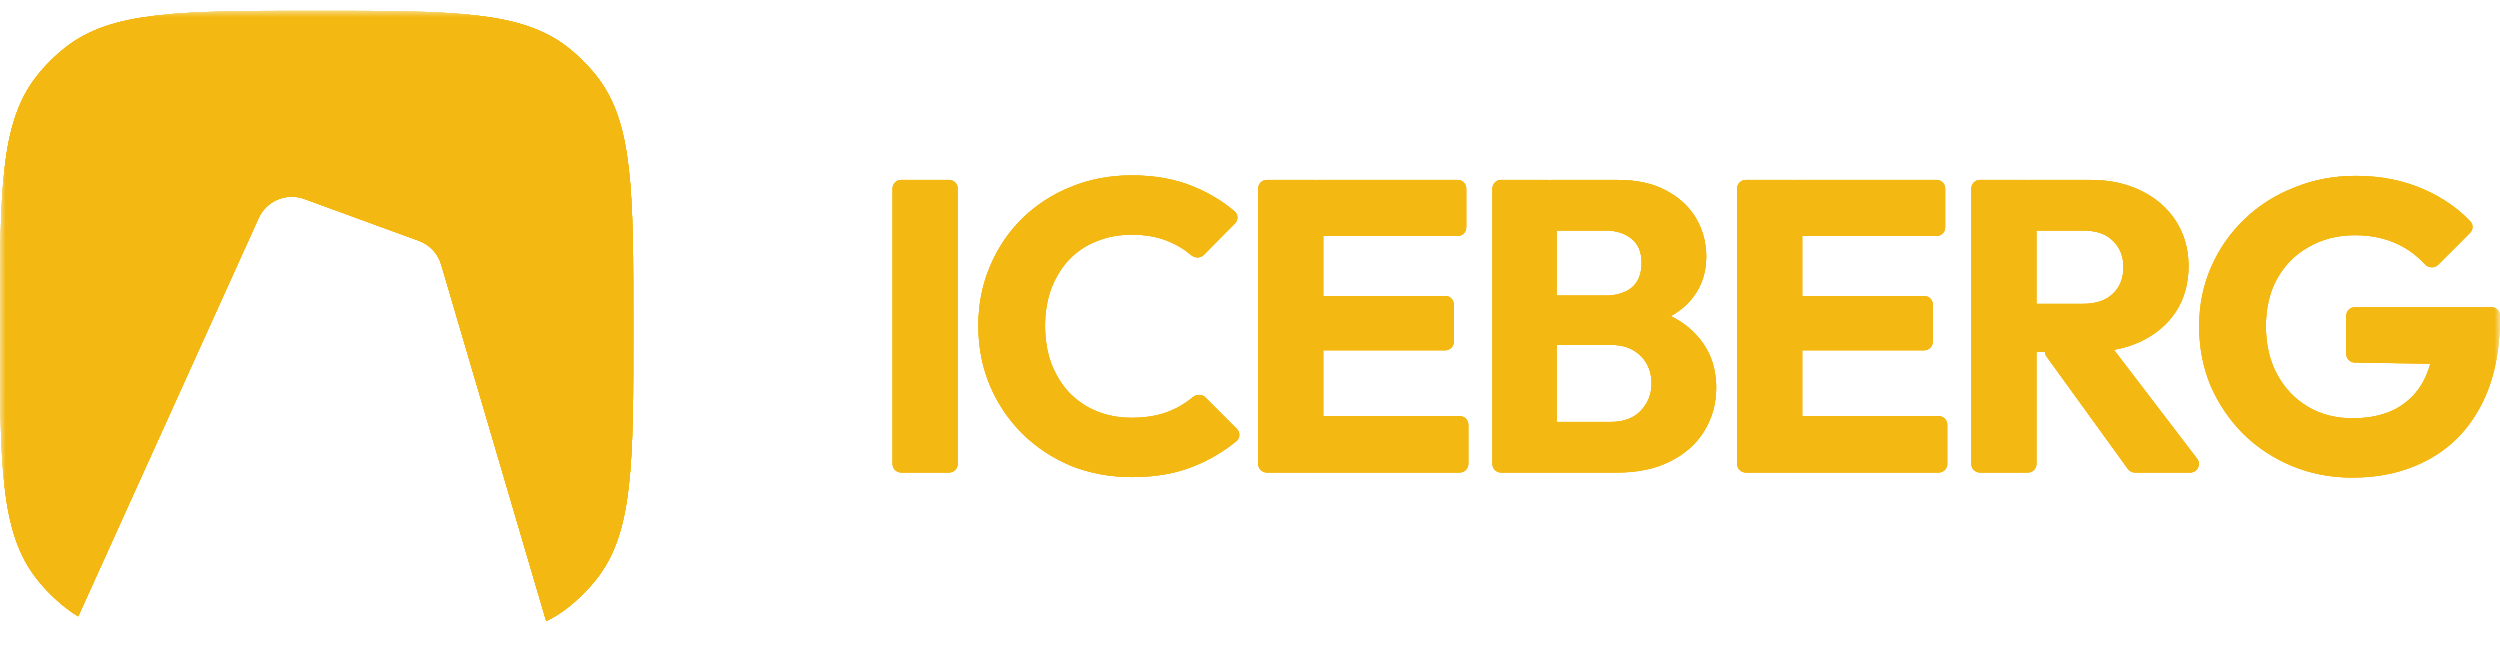 <svg width="220" height="57" viewBox="0 0 220 57" fill="none" xmlns="http://www.w3.org/2000/svg">
<mask id="mask0_1_20009" style="mask-type:luminance" maskUnits="userSpaceOnUse" x="0" y="0" width="220" height="56">
<path d="M220 0.786H0V55.786H220V0.786Z" fill="white"/>
</mask>
<g mask="url(#mask0_1_20009)">
<path d="M99.622 41.981C97.701 41.981 95.915 41.653 94.262 40.996C92.659 40.333 91.198 39.367 89.959 38.152C88.746 36.94 87.78 35.504 87.115 33.923C86.434 32.294 86.094 30.544 86.094 28.671C86.094 26.799 86.434 25.061 87.115 23.457C87.795 21.828 88.744 20.419 89.959 19.227C91.175 18.036 92.597 17.112 94.225 16.456C95.878 15.775 97.665 15.435 99.585 15.435C101.627 15.435 103.439 15.763 105.019 16.42C106.375 16.974 107.583 17.703 108.644 18.605C108.965 18.878 108.97 19.363 108.674 19.662L105.934 22.427C105.633 22.731 105.143 22.72 104.818 22.442C104.243 21.956 103.598 21.56 102.904 21.269C101.956 20.856 100.85 20.649 99.585 20.649C98.467 20.649 97.434 20.844 96.486 21.233C95.562 21.598 94.76 22.133 94.079 22.838C93.423 23.542 92.9 24.393 92.511 25.39C92.147 26.387 91.964 27.48 91.964 28.671C91.964 29.887 92.147 30.993 92.511 31.99C92.9 32.986 93.423 33.837 94.079 34.542C94.761 35.248 95.58 35.807 96.486 36.183C97.434 36.572 98.467 36.766 99.585 36.766C100.898 36.766 102.041 36.56 103.013 36.147C103.721 35.849 104.38 35.448 104.97 34.955C105.292 34.684 105.773 34.677 106.07 34.975L108.84 37.743C109.142 38.046 109.133 38.541 108.803 38.813C107.695 39.722 106.456 40.458 105.128 40.996C103.548 41.653 101.712 41.981 99.622 41.981ZM79.3 41.58C79.1 41.58 78.909 41.5 78.768 41.359C78.626 41.218 78.547 41.026 78.547 40.827V16.589C78.547 16.389 78.627 16.198 78.768 16.057C78.909 15.916 79.1 15.836 79.3 15.836H83.518C83.718 15.836 83.91 15.916 84.051 16.057C84.192 16.198 84.271 16.39 84.272 16.59V40.827C84.271 41.026 84.192 41.218 84.051 41.359C83.91 41.5 83.718 41.58 83.518 41.58H79.3ZM110.724 40.827C110.724 41.026 110.803 41.218 110.944 41.359C111.086 41.5 111.277 41.58 111.477 41.58H115.695C115.722 41.58 115.748 41.579 115.774 41.576C115.8 41.579 115.826 41.58 115.853 41.58H128.458C128.658 41.58 128.849 41.5 128.99 41.359C129.131 41.218 129.211 41.026 129.211 40.827V37.374C129.211 37.174 129.131 36.983 128.99 36.841C128.849 36.7 128.658 36.621 128.458 36.621H116.448V30.823H127.182C127.598 30.823 127.934 30.486 127.934 30.07V26.799C127.934 26.383 127.598 26.046 127.182 26.046H116.448V20.759H128.275C128.475 20.758 128.667 20.679 128.808 20.538C128.949 20.397 129.029 20.205 129.029 20.005V16.59C129.028 16.39 128.949 16.198 128.808 16.058C128.666 15.916 128.475 15.837 128.275 15.837H115.853C115.826 15.837 115.8 15.838 115.774 15.841C115.748 15.838 115.722 15.837 115.695 15.837H111.477C111.277 15.837 111.086 15.916 110.944 16.058C110.803 16.199 110.724 16.39 110.724 16.59V40.827Z" fill="#f3b811"/>
<path d="M99.622 41.981C97.701 41.981 95.915 41.653 94.262 40.996C92.659 40.333 91.198 39.367 89.959 38.152C88.746 36.94 87.78 35.504 87.115 33.923C86.434 32.294 86.094 30.544 86.094 28.671C86.094 26.799 86.434 25.061 87.115 23.457C87.795 21.828 88.744 20.419 89.959 19.227C91.175 18.036 92.597 17.112 94.225 16.456C95.878 15.775 97.665 15.435 99.585 15.435C101.627 15.435 103.439 15.763 105.019 16.42C106.375 16.974 107.583 17.703 108.644 18.605C108.965 18.878 108.97 19.363 108.674 19.662L105.934 22.427C105.633 22.731 105.143 22.72 104.818 22.442C104.243 21.956 103.598 21.56 102.904 21.269C101.956 20.856 100.85 20.649 99.585 20.649C98.467 20.649 97.434 20.844 96.486 21.233C95.562 21.598 94.76 22.133 94.079 22.838C93.423 23.542 92.9 24.393 92.511 25.39C92.147 26.387 91.964 27.48 91.964 28.671C91.964 29.887 92.147 30.993 92.511 31.99C92.9 32.986 93.423 33.837 94.079 34.542C94.761 35.248 95.58 35.807 96.486 36.183C97.434 36.572 98.467 36.766 99.585 36.766C100.898 36.766 102.041 36.56 103.013 36.147C103.721 35.849 104.38 35.448 104.97 34.955C105.292 34.684 105.773 34.677 106.07 34.975L108.84 37.743C109.142 38.046 109.133 38.541 108.803 38.813C107.695 39.722 106.456 40.458 105.128 40.996C103.548 41.653 101.712 41.981 99.622 41.981ZM79.3 41.58C79.1 41.58 78.909 41.5 78.768 41.359C78.626 41.218 78.547 41.026 78.547 40.827V16.589C78.547 16.389 78.627 16.198 78.768 16.057C78.909 15.916 79.1 15.836 79.3 15.836H83.518C83.718 15.836 83.91 15.916 84.051 16.057C84.192 16.198 84.271 16.39 84.272 16.59V40.827C84.271 41.026 84.192 41.218 84.051 41.359C83.91 41.5 83.718 41.58 83.518 41.58H79.3ZM110.724 40.827C110.724 41.026 110.803 41.218 110.944 41.359C111.086 41.5 111.277 41.58 111.477 41.58H115.695C115.722 41.58 115.748 41.579 115.774 41.576C115.8 41.579 115.826 41.58 115.853 41.58H128.458C128.658 41.58 128.849 41.5 128.99 41.359C129.131 41.218 129.211 41.026 129.211 40.827V37.374C129.211 37.174 129.131 36.983 128.99 36.841C128.849 36.7 128.658 36.621 128.458 36.621H116.448V30.823H127.182C127.598 30.823 127.934 30.486 127.934 30.07V26.799C127.934 26.383 127.598 26.046 127.182 26.046H116.448V20.759H128.275C128.475 20.758 128.667 20.679 128.808 20.538C128.949 20.397 129.029 20.205 129.029 20.005V16.59C129.028 16.39 128.949 16.198 128.808 16.058C128.666 15.916 128.475 15.837 128.275 15.837H115.853C115.826 15.837 115.8 15.838 115.774 15.841C115.748 15.838 115.722 15.837 115.695 15.837H111.477C111.277 15.837 111.086 15.916 110.944 16.058C110.803 16.199 110.724 16.39 110.724 16.59V40.827Z" fill="#f3b811" fill-opacity="0.6"/>
<path d="M99.622 41.981C97.701 41.981 95.915 41.653 94.262 40.996C92.659 40.333 91.198 39.367 89.959 38.152C88.746 36.94 87.78 35.504 87.115 33.923C86.434 32.294 86.094 30.544 86.094 28.671C86.094 26.799 86.434 25.061 87.115 23.457C87.795 21.828 88.744 20.419 89.959 19.227C91.175 18.036 92.597 17.112 94.225 16.456C95.878 15.775 97.665 15.435 99.585 15.435C101.627 15.435 103.439 15.763 105.019 16.42C106.375 16.974 107.583 17.703 108.644 18.605C108.965 18.878 108.97 19.363 108.674 19.662L105.934 22.427C105.633 22.731 105.143 22.72 104.818 22.442C104.243 21.956 103.598 21.56 102.904 21.269C101.956 20.856 100.85 20.649 99.585 20.649C98.467 20.649 97.434 20.844 96.486 21.233C95.562 21.598 94.76 22.133 94.079 22.838C93.423 23.542 92.9 24.393 92.511 25.39C92.147 26.387 91.964 27.48 91.964 28.671C91.964 29.887 92.147 30.993 92.511 31.99C92.9 32.986 93.423 33.837 94.079 34.542C94.761 35.248 95.58 35.807 96.486 36.183C97.434 36.572 98.467 36.766 99.585 36.766C100.898 36.766 102.041 36.56 103.013 36.147C103.721 35.849 104.38 35.448 104.97 34.955C105.292 34.684 105.773 34.677 106.07 34.975L108.84 37.743C109.142 38.046 109.133 38.541 108.803 38.813C107.695 39.722 106.456 40.458 105.128 40.996C103.548 41.653 101.712 41.981 99.622 41.981ZM79.3 41.58C79.1 41.58 78.909 41.5 78.768 41.359C78.626 41.218 78.547 41.026 78.547 40.827V16.589C78.547 16.389 78.627 16.198 78.768 16.057C78.909 15.916 79.1 15.836 79.3 15.836H83.518C83.718 15.836 83.91 15.916 84.051 16.057C84.192 16.198 84.271 16.39 84.272 16.59V40.827C84.271 41.026 84.192 41.218 84.051 41.359C83.91 41.5 83.718 41.58 83.518 41.58H79.3ZM110.724 40.827C110.724 41.026 110.803 41.218 110.944 41.359C111.086 41.5 111.277 41.58 111.477 41.58H115.695C115.722 41.58 115.748 41.579 115.774 41.576C115.8 41.579 115.826 41.58 115.853 41.58H128.458C128.658 41.58 128.849 41.5 128.99 41.359C129.131 41.218 129.211 41.026 129.211 40.827V37.374C129.211 37.174 129.131 36.983 128.99 36.841C128.849 36.7 128.658 36.621 128.458 36.621H116.448V30.823H127.182C127.598 30.823 127.934 30.486 127.934 30.07V26.799C127.934 26.383 127.598 26.046 127.182 26.046H116.448V20.759H128.275C128.475 20.758 128.667 20.679 128.808 20.538C128.949 20.397 129.029 20.205 129.029 20.005V16.59C129.028 16.39 128.949 16.198 128.808 16.058C128.666 15.916 128.475 15.837 128.275 15.837H115.853C115.826 15.837 115.8 15.838 115.774 15.841C115.748 15.838 115.722 15.837 115.695 15.837H111.477C111.277 15.837 111.086 15.916 110.944 16.058C110.803 16.199 110.724 16.39 110.724 16.59V40.827Z" fill="#f3b811"/>
<path d="M99.622 41.981C97.701 41.981 95.915 41.653 94.262 40.996C92.659 40.333 91.198 39.367 89.959 38.152C88.746 36.94 87.78 35.504 87.115 33.923C86.434 32.294 86.094 30.544 86.094 28.671C86.094 26.799 86.434 25.061 87.115 23.457C87.795 21.828 88.744 20.419 89.959 19.227C91.175 18.036 92.597 17.112 94.225 16.456C95.878 15.775 97.665 15.435 99.585 15.435C101.627 15.435 103.439 15.763 105.019 16.42C106.375 16.974 107.583 17.703 108.644 18.605C108.965 18.878 108.97 19.363 108.674 19.662L105.934 22.427C105.633 22.731 105.143 22.72 104.818 22.442C104.243 21.956 103.598 21.56 102.904 21.269C101.956 20.856 100.85 20.649 99.585 20.649C98.467 20.649 97.434 20.844 96.486 21.233C95.562 21.598 94.76 22.133 94.079 22.838C93.423 23.542 92.9 24.393 92.511 25.39C92.147 26.387 91.964 27.48 91.964 28.671C91.964 29.887 92.147 30.993 92.511 31.99C92.9 32.986 93.423 33.837 94.079 34.542C94.761 35.248 95.58 35.807 96.486 36.183C97.434 36.572 98.467 36.766 99.585 36.766C100.898 36.766 102.041 36.56 103.013 36.147C103.721 35.849 104.38 35.448 104.97 34.955C105.292 34.684 105.773 34.677 106.07 34.975L108.84 37.743C109.142 38.046 109.133 38.541 108.803 38.813C107.695 39.722 106.456 40.458 105.128 40.996C103.548 41.653 101.712 41.981 99.622 41.981ZM79.3 41.58C79.1 41.58 78.909 41.5 78.768 41.359C78.626 41.218 78.547 41.026 78.547 40.827V16.589C78.547 16.389 78.627 16.198 78.768 16.057C78.909 15.916 79.1 15.836 79.3 15.836H83.518C83.718 15.836 83.91 15.916 84.051 16.057C84.192 16.198 84.271 16.39 84.272 16.59V40.827C84.271 41.026 84.192 41.218 84.051 41.359C83.91 41.5 83.718 41.58 83.518 41.58H79.3ZM110.724 40.827C110.724 41.026 110.803 41.218 110.944 41.359C111.086 41.5 111.277 41.58 111.477 41.58H115.695C115.722 41.58 115.748 41.579 115.774 41.576C115.8 41.579 115.826 41.58 115.853 41.58H128.458C128.658 41.58 128.849 41.5 128.99 41.359C129.131 41.218 129.211 41.026 129.211 40.827V37.374C129.211 37.174 129.131 36.983 128.99 36.841C128.849 36.7 128.658 36.621 128.458 36.621H116.448V30.823H127.182C127.598 30.823 127.934 30.486 127.934 30.07V26.799C127.934 26.383 127.598 26.046 127.182 26.046H116.448V20.759H128.275C128.475 20.758 128.667 20.679 128.808 20.538C128.949 20.397 129.029 20.205 129.029 20.005V16.59C129.028 16.39 128.949 16.198 128.808 16.058C128.666 15.916 128.475 15.837 128.275 15.837H115.853C115.826 15.837 115.8 15.838 115.774 15.841C115.748 15.838 115.722 15.837 115.695 15.837H111.477C111.277 15.837 111.086 15.916 110.944 16.058C110.803 16.199 110.724 16.39 110.724 16.59V40.827Z" fill="#f3b811" fill-opacity="0.6"/>
<path fill-rule="evenodd" clip-rule="evenodd" d="M136.462 41.58C136.424 41.58 136.385 41.577 136.347 41.572C136.309 41.577 136.271 41.58 136.233 41.58H132.087C131.887 41.58 131.696 41.501 131.555 41.359C131.413 41.218 131.334 41.027 131.334 40.827V16.589C131.334 16.174 131.671 15.836 132.087 15.836H136.233C136.271 15.836 136.31 15.839 136.347 15.845C136.385 15.839 136.424 15.836 136.462 15.836H142.382C144.035 15.836 145.433 16.14 146.576 16.748C147.743 17.356 148.63 18.17 149.238 19.191C149.845 20.212 150.149 21.343 150.149 22.582C150.149 24.163 149.639 25.499 148.618 26.593C148.178 27.065 147.648 27.473 147.027 27.817C147.897 28.244 148.634 28.784 149.238 29.438C150.429 30.702 151.024 32.258 151.024 34.105C151.024 35.515 150.672 36.791 149.967 37.934C149.286 39.052 148.289 39.939 146.977 40.595C145.689 41.252 144.132 41.58 142.309 41.58H136.462ZM136.986 37.131H141.763C142.881 37.131 143.756 36.803 144.388 36.147C145.02 35.49 145.336 34.688 145.336 33.74C145.336 33.084 145.19 32.501 144.899 31.99C144.607 31.479 144.193 31.078 143.659 30.786C143.148 30.495 142.516 30.349 141.763 30.349H136.986V37.131ZM141.289 26.01H136.986V20.285H141.289C142.236 20.285 143.002 20.528 143.586 21.015C144.169 21.476 144.461 22.181 144.461 23.129C144.461 24.102 144.169 24.831 143.586 25.317C143.002 25.779 142.236 26.01 141.289 26.01Z" fill="#f3b811"/>
<path fill-rule="evenodd" clip-rule="evenodd" d="M136.462 41.58C136.424 41.58 136.385 41.577 136.347 41.572C136.309 41.577 136.271 41.58 136.233 41.58H132.087C131.887 41.58 131.696 41.501 131.555 41.359C131.413 41.218 131.334 41.027 131.334 40.827V16.589C131.334 16.174 131.671 15.836 132.087 15.836H136.233C136.271 15.836 136.31 15.839 136.347 15.845C136.385 15.839 136.424 15.836 136.462 15.836H142.382C144.035 15.836 145.433 16.14 146.576 16.748C147.743 17.356 148.63 18.17 149.238 19.191C149.845 20.212 150.149 21.343 150.149 22.582C150.149 24.163 149.639 25.499 148.618 26.593C148.178 27.065 147.648 27.473 147.027 27.817C147.897 28.244 148.634 28.784 149.238 29.438C150.429 30.702 151.024 32.258 151.024 34.105C151.024 35.515 150.672 36.791 149.967 37.934C149.286 39.052 148.289 39.939 146.977 40.595C145.689 41.252 144.132 41.58 142.309 41.58H136.462ZM136.986 37.131H141.763C142.881 37.131 143.756 36.803 144.388 36.147C145.02 35.49 145.336 34.688 145.336 33.74C145.336 33.084 145.19 32.501 144.899 31.99C144.607 31.479 144.193 31.078 143.659 30.786C143.148 30.495 142.516 30.349 141.763 30.349H136.986V37.131ZM141.289 26.01H136.986V20.285H141.289C142.236 20.285 143.002 20.528 143.586 21.015C144.169 21.476 144.461 22.181 144.461 23.129C144.461 24.102 144.169 24.831 143.586 25.317C143.002 25.779 142.236 26.01 141.289 26.01Z" fill="#f3b811" fill-opacity="0.6"/>
<path fill-rule="evenodd" clip-rule="evenodd" d="M136.462 41.58C136.424 41.58 136.385 41.577 136.347 41.572C136.309 41.577 136.271 41.58 136.233 41.58H132.087C131.887 41.58 131.696 41.501 131.555 41.359C131.413 41.218 131.334 41.027 131.334 40.827V16.589C131.334 16.174 131.671 15.836 132.087 15.836H136.233C136.271 15.836 136.31 15.839 136.347 15.845C136.385 15.839 136.424 15.836 136.462 15.836H142.382C144.035 15.836 145.433 16.14 146.576 16.748C147.743 17.356 148.63 18.17 149.238 19.191C149.845 20.212 150.149 21.343 150.149 22.582C150.149 24.163 149.639 25.499 148.618 26.593C148.178 27.065 147.648 27.473 147.027 27.817C147.897 28.244 148.634 28.784 149.238 29.438C150.429 30.702 151.024 32.258 151.024 34.105C151.024 35.515 150.672 36.791 149.967 37.934C149.286 39.052 148.289 39.939 146.977 40.595C145.689 41.252 144.132 41.58 142.309 41.58H136.462ZM136.986 37.131H141.763C142.881 37.131 143.756 36.803 144.388 36.147C145.02 35.49 145.336 34.688 145.336 33.74C145.336 33.084 145.19 32.501 144.899 31.99C144.607 31.479 144.193 31.078 143.659 30.786C143.148 30.495 142.516 30.349 141.763 30.349H136.986V37.131ZM141.289 26.01H136.986V20.285H141.289C142.236 20.285 143.002 20.528 143.586 21.015C144.169 21.476 144.461 22.181 144.461 23.129C144.461 24.102 144.169 24.831 143.586 25.317C143.002 25.779 142.236 26.01 141.289 26.01Z" fill="#f3b811"/>
<path fill-rule="evenodd" clip-rule="evenodd" d="M136.462 41.58C136.424 41.58 136.385 41.577 136.347 41.572C136.309 41.577 136.271 41.58 136.233 41.58H132.087C131.887 41.58 131.696 41.501 131.555 41.359C131.413 41.218 131.334 41.027 131.334 40.827V16.589C131.334 16.174 131.671 15.836 132.087 15.836H136.233C136.271 15.836 136.31 15.839 136.347 15.845C136.385 15.839 136.424 15.836 136.462 15.836H142.382C144.035 15.836 145.433 16.14 146.576 16.748C147.743 17.356 148.63 18.17 149.238 19.191C149.845 20.212 150.149 21.343 150.149 22.582C150.149 24.163 149.639 25.499 148.618 26.593C148.178 27.065 147.648 27.473 147.027 27.817C147.897 28.244 148.634 28.784 149.238 29.438C150.429 30.702 151.024 32.258 151.024 34.105C151.024 35.515 150.672 36.791 149.967 37.934C149.286 39.052 148.289 39.939 146.977 40.595C145.689 41.252 144.132 41.58 142.309 41.58H136.462ZM136.986 37.131H141.763C142.881 37.131 143.756 36.803 144.388 36.147C145.02 35.49 145.336 34.688 145.336 33.74C145.336 33.084 145.19 32.501 144.899 31.99C144.607 31.479 144.193 31.078 143.659 30.786C143.148 30.495 142.516 30.349 141.763 30.349H136.986V37.131ZM141.289 26.01H136.986V20.285H141.289C142.236 20.285 143.002 20.528 143.586 21.015C144.169 21.476 144.461 22.181 144.461 23.129C144.461 24.102 144.169 24.831 143.586 25.317C143.002 25.779 142.236 26.01 141.289 26.01Z" fill="#f3b811" fill-opacity="0.6"/>
<path d="M152.87 40.827C152.87 41.026 152.95 41.218 153.091 41.359C153.232 41.5 153.424 41.58 153.624 41.58H157.842C157.869 41.58 157.895 41.579 157.92 41.576C157.946 41.579 157.972 41.58 157.999 41.58H170.605C171.021 41.58 171.358 41.242 171.358 40.827V37.374C171.358 36.958 171.021 36.62 170.605 36.62H158.596V30.823H169.329C169.529 30.823 169.72 30.743 169.86 30.602C170.002 30.461 170.082 30.269 170.082 30.07V26.799C170.082 26.599 170.002 26.408 169.86 26.267C169.719 26.126 169.529 26.047 169.329 26.046H158.596V20.759H170.423C170.839 20.759 171.175 20.422 171.175 20.005V16.59C171.175 16.174 170.839 15.837 170.423 15.837H157.999C157.972 15.837 157.946 15.838 157.92 15.841C157.895 15.838 157.869 15.837 157.842 15.837H153.624C153.424 15.837 153.232 15.916 153.091 16.058C152.95 16.199 152.87 16.39 152.87 16.59V40.827Z" fill="#f3b811"/>
<path d="M152.87 40.827C152.87 41.026 152.95 41.218 153.091 41.359C153.232 41.5 153.424 41.58 153.624 41.58H157.842C157.869 41.58 157.895 41.579 157.92 41.576C157.946 41.579 157.972 41.58 157.999 41.58H170.605C171.021 41.58 171.358 41.242 171.358 40.827V37.374C171.358 36.958 171.021 36.62 170.605 36.62H158.596V30.823H169.329C169.529 30.823 169.72 30.743 169.86 30.602C170.002 30.461 170.082 30.269 170.082 30.07V26.799C170.082 26.599 170.002 26.408 169.86 26.267C169.719 26.126 169.529 26.047 169.329 26.046H158.596V20.759H170.423C170.839 20.759 171.175 20.422 171.175 20.005V16.59C171.175 16.174 170.839 15.837 170.423 15.837H157.999C157.972 15.837 157.946 15.838 157.92 15.841C157.895 15.838 157.869 15.837 157.842 15.837H153.624C153.424 15.837 153.232 15.916 153.091 16.058C152.95 16.199 152.87 16.39 152.87 16.59V40.827Z" fill="#f3b811" fill-opacity="0.6"/>
<path d="M152.87 40.827C152.87 41.026 152.95 41.218 153.091 41.359C153.232 41.5 153.424 41.58 153.624 41.58H157.842C157.869 41.58 157.895 41.579 157.92 41.576C157.946 41.579 157.972 41.58 157.999 41.58H170.605C171.021 41.58 171.358 41.242 171.358 40.827V37.374C171.358 36.958 171.021 36.62 170.605 36.62H158.596V30.823H169.329C169.529 30.823 169.72 30.743 169.86 30.602C170.002 30.461 170.082 30.269 170.082 30.07V26.799C170.082 26.599 170.002 26.408 169.86 26.267C169.719 26.126 169.529 26.047 169.329 26.046H158.596V20.759H170.423C170.839 20.759 171.175 20.422 171.175 20.005V16.59C171.175 16.174 170.839 15.837 170.423 15.837H157.999C157.972 15.837 157.946 15.838 157.92 15.841C157.895 15.838 157.869 15.837 157.842 15.837H153.624C153.424 15.837 153.232 15.916 153.091 16.058C152.95 16.199 152.87 16.39 152.87 16.59V40.827Z" fill="#f3b811"/>
<path d="M152.87 40.827C152.87 41.026 152.95 41.218 153.091 41.359C153.232 41.5 153.424 41.58 153.624 41.58H157.842C157.869 41.58 157.895 41.579 157.92 41.576C157.946 41.579 157.972 41.58 157.999 41.58H170.605C171.021 41.58 171.358 41.242 171.358 40.827V37.374C171.358 36.958 171.021 36.62 170.605 36.62H158.596V30.823H169.329C169.529 30.823 169.72 30.743 169.86 30.602C170.002 30.461 170.082 30.269 170.082 30.07V26.799C170.082 26.599 170.002 26.408 169.86 26.267C169.719 26.126 169.529 26.047 169.329 26.046H158.596V20.759H170.423C170.839 20.759 171.175 20.422 171.175 20.005V16.59C171.175 16.174 170.839 15.837 170.423 15.837H157.999C157.972 15.837 157.946 15.838 157.92 15.841C157.895 15.838 157.869 15.837 157.842 15.837H153.624C153.424 15.837 153.232 15.916 153.091 16.058C152.95 16.199 152.87 16.39 152.87 16.59V40.827Z" fill="#f3b811" fill-opacity="0.6"/>
<path fill-rule="evenodd" clip-rule="evenodd" d="M179.206 40.827V30.969H179.959C179.964 31.11 180.009 31.252 180.102 31.378L187.258 41.268C187.4 41.464 187.627 41.58 187.869 41.58H192.744C193.366 41.58 193.721 40.865 193.343 40.37L186.02 30.783C186.895 30.628 187.7 30.373 188.432 30.021C189.746 29.389 190.766 28.513 191.495 27.395C192.225 26.252 192.59 24.928 192.59 23.421C192.59 21.937 192.225 20.625 191.495 19.483C190.766 18.34 189.757 17.453 188.47 16.82C187.18 16.164 185.685 15.836 183.983 15.836H178.611C178.584 15.836 178.559 15.838 178.532 15.84C178.507 15.837 178.48 15.836 178.453 15.836H174.236C174.036 15.836 173.844 15.916 173.703 16.057C173.562 16.198 173.481 16.39 173.481 16.59V40.827C173.481 41.026 173.562 41.218 173.703 41.359C173.844 41.5 174.036 41.58 174.236 41.58H178.453C178.87 41.58 179.206 41.243 179.206 40.827ZM183.29 26.739H179.206V20.286H183.326C184.47 20.286 185.344 20.59 185.952 21.198C186.56 21.805 186.864 22.571 186.864 23.494C186.864 24.491 186.548 25.282 185.916 25.865C185.308 26.448 184.434 26.739 183.29 26.739Z" fill="#f3b811"/>
<path fill-rule="evenodd" clip-rule="evenodd" d="M179.206 40.827V30.969H179.959C179.964 31.11 180.009 31.252 180.102 31.378L187.258 41.268C187.4 41.464 187.627 41.58 187.869 41.58H192.744C193.366 41.58 193.721 40.865 193.343 40.37L186.02 30.783C186.895 30.628 187.7 30.373 188.432 30.021C189.746 29.389 190.766 28.513 191.495 27.395C192.225 26.252 192.59 24.928 192.59 23.421C192.59 21.937 192.225 20.625 191.495 19.483C190.766 18.34 189.757 17.453 188.47 16.82C187.18 16.164 185.685 15.836 183.983 15.836H178.611C178.584 15.836 178.559 15.838 178.532 15.84C178.507 15.837 178.48 15.836 178.453 15.836H174.236C174.036 15.836 173.844 15.916 173.703 16.057C173.562 16.198 173.481 16.39 173.481 16.59V40.827C173.481 41.026 173.562 41.218 173.703 41.359C173.844 41.5 174.036 41.58 174.236 41.58H178.453C178.87 41.58 179.206 41.243 179.206 40.827ZM183.29 26.739H179.206V20.286H183.326C184.47 20.286 185.344 20.59 185.952 21.198C186.56 21.805 186.864 22.571 186.864 23.494C186.864 24.491 186.548 25.282 185.916 25.865C185.308 26.448 184.434 26.739 183.29 26.739Z" fill="#f3b811" fill-opacity="0.6"/>
<path fill-rule="evenodd" clip-rule="evenodd" d="M179.206 40.827V30.969H179.959C179.964 31.11 180.009 31.252 180.102 31.378L187.258 41.268C187.4 41.464 187.627 41.58 187.869 41.58H192.744C193.366 41.58 193.721 40.865 193.343 40.37L186.02 30.783C186.895 30.628 187.7 30.373 188.432 30.021C189.746 29.389 190.766 28.513 191.495 27.395C192.225 26.252 192.59 24.928 192.59 23.421C192.59 21.937 192.225 20.625 191.495 19.483C190.766 18.34 189.757 17.453 188.47 16.82C187.18 16.164 185.685 15.836 183.983 15.836H178.611C178.584 15.836 178.559 15.838 178.532 15.84C178.507 15.837 178.48 15.836 178.453 15.836H174.236C174.036 15.836 173.844 15.916 173.703 16.057C173.562 16.198 173.481 16.39 173.481 16.59V40.827C173.481 41.026 173.562 41.218 173.703 41.359C173.844 41.5 174.036 41.58 174.236 41.58H178.453C178.87 41.58 179.206 41.243 179.206 40.827ZM183.29 26.739H179.206V20.286H183.326C184.47 20.286 185.344 20.59 185.952 21.198C186.56 21.805 186.864 22.571 186.864 23.494C186.864 24.491 186.548 25.282 185.916 25.865C185.308 26.448 184.434 26.739 183.29 26.739Z" fill="#f3b811"/>
<path fill-rule="evenodd" clip-rule="evenodd" d="M179.206 40.827V30.969H179.959C179.964 31.11 180.009 31.252 180.102 31.378L187.258 41.268C187.4 41.464 187.627 41.58 187.869 41.58H192.744C193.366 41.58 193.721 40.865 193.343 40.37L186.02 30.783C186.895 30.628 187.7 30.373 188.432 30.021C189.746 29.389 190.766 28.513 191.495 27.395C192.225 26.252 192.59 24.928 192.59 23.421C192.59 21.937 192.225 20.625 191.495 19.483C190.766 18.34 189.757 17.453 188.47 16.82C187.18 16.164 185.685 15.836 183.983 15.836H178.611C178.584 15.836 178.559 15.838 178.532 15.84C178.507 15.837 178.48 15.836 178.453 15.836H174.236C174.036 15.836 173.844 15.916 173.703 16.057C173.562 16.198 173.481 16.39 173.481 16.59V40.827C173.481 41.026 173.562 41.218 173.703 41.359C173.844 41.5 174.036 41.58 174.236 41.58H178.453C178.87 41.58 179.206 41.243 179.206 40.827ZM183.29 26.739H179.206V20.286H183.326C184.47 20.286 185.344 20.59 185.952 21.198C186.56 21.805 186.864 22.571 186.864 23.494C186.864 24.491 186.548 25.282 185.916 25.865C185.308 26.448 184.434 26.739 183.29 26.739Z" fill="#f3b811" fill-opacity="0.6"/>
<path d="M201.696 41.004C203.349 41.684 205.111 42.025 206.982 42.025C209.536 42.025 211.785 41.49 213.728 40.42C215.697 39.35 217.23 37.771 218.323 35.68C219.441 33.565 220 30.964 220 27.877V27.791C220 27.375 219.664 27.038 219.247 27.038H207.226C207.025 27.038 206.833 27.117 206.693 27.259C206.552 27.4 206.472 27.592 206.472 27.791V31.146C206.472 31.344 206.55 31.533 206.688 31.674C206.827 31.815 207.015 31.896 207.213 31.899L213.868 32.005C213.727 32.541 213.534 33.037 213.292 33.492C212.732 34.562 211.917 35.388 210.848 35.972C209.801 36.531 208.525 36.81 207.018 36.81C205.537 36.81 204.223 36.47 203.08 35.789C201.938 35.108 201.039 34.161 200.382 32.945C199.727 31.73 199.399 30.32 199.399 28.715C199.399 27.111 199.727 25.713 200.382 24.522C201.063 23.306 201.999 22.37 203.19 21.713C204.382 21.033 205.731 20.693 207.238 20.693C208.648 20.693 209.911 20.961 211.03 21.496C211.909 21.915 212.696 22.5 213.394 23.249C213.703 23.582 214.231 23.617 214.552 23.297L217.358 20.49C217.635 20.213 217.657 19.768 217.387 19.485C216.276 18.318 214.923 17.384 213.328 16.682C211.528 15.88 209.523 15.479 207.311 15.479C205.39 15.479 203.591 15.819 201.914 16.5C200.236 17.157 198.765 18.092 197.502 19.307C196.262 20.499 195.27 21.924 194.585 23.501C193.88 25.106 193.528 26.843 193.528 28.715C193.528 30.587 193.867 32.337 194.548 33.966C195.236 35.544 196.212 36.979 197.43 38.196C198.644 39.387 200.066 40.323 201.696 41.004ZM3.225 6.71C3.74658e-07 10.811 0 16.814 0 28.82C0 40.826 3.74658e-07 46.829 3.225 50.93C3.965 51.871 4.815 52.721 5.756 53.461C6.115 53.743 6.492 54.003 6.883 54.239L22.76 19.187C23.093 18.453 23.691 17.871 24.434 17.559C25.177 17.247 26.011 17.227 26.769 17.503L36.858 21.186C37.328 21.357 37.751 21.637 38.093 22.002C38.436 22.367 38.687 22.807 38.829 23.287L48.068 54.666C48.743 54.33 49.383 53.927 49.975 53.461C50.917 52.721 51.767 51.871 52.507 50.93C55.732 46.829 55.732 40.826 55.732 28.82C55.732 16.814 55.732 10.811 52.507 6.71C51.767 5.769 50.917 4.919 49.975 4.179C45.874 0.954 39.871 0.954 27.865 0.954C15.86 0.954 9.857 0.954 5.755 4.179C4.814 4.919 3.965 5.769 3.225 6.71Z" fill="#f3b811"/>
<path d="M201.696 41.004C203.349 41.684 205.111 42.025 206.982 42.025C209.536 42.025 211.785 41.49 213.728 40.42C215.697 39.35 217.23 37.771 218.323 35.68C219.441 33.565 220 30.964 220 27.877V27.791C220 27.375 219.664 27.038 219.247 27.038H207.226C207.025 27.038 206.833 27.117 206.693 27.259C206.552 27.4 206.472 27.592 206.472 27.791V31.146C206.472 31.344 206.55 31.533 206.688 31.674C206.827 31.815 207.015 31.896 207.213 31.899L213.868 32.005C213.727 32.541 213.534 33.037 213.292 33.492C212.732 34.562 211.917 35.388 210.848 35.972C209.801 36.531 208.525 36.81 207.018 36.81C205.537 36.81 204.223 36.47 203.08 35.789C201.938 35.108 201.039 34.161 200.382 32.945C199.727 31.73 199.399 30.32 199.399 28.715C199.399 27.111 199.727 25.713 200.382 24.522C201.063 23.306 201.999 22.37 203.19 21.713C204.382 21.033 205.731 20.693 207.238 20.693C208.648 20.693 209.911 20.961 211.03 21.496C211.909 21.915 212.696 22.5 213.394 23.249C213.703 23.582 214.231 23.617 214.552 23.297L217.358 20.49C217.635 20.213 217.657 19.768 217.387 19.485C216.276 18.318 214.923 17.384 213.328 16.682C211.528 15.88 209.523 15.479 207.311 15.479C205.39 15.479 203.591 15.819 201.914 16.5C200.236 17.157 198.765 18.092 197.502 19.307C196.262 20.499 195.27 21.924 194.585 23.501C193.88 25.106 193.528 26.843 193.528 28.715C193.528 30.587 193.867 32.337 194.548 33.966C195.236 35.544 196.212 36.979 197.43 38.196C198.644 39.387 200.066 40.323 201.696 41.004ZM3.225 6.71C3.74658e-07 10.811 0 16.814 0 28.82C0 40.826 3.74658e-07 46.829 3.225 50.93C3.965 51.871 4.815 52.721 5.756 53.461C6.115 53.743 6.492 54.003 6.883 54.239L22.76 19.187C23.093 18.453 23.691 17.871 24.434 17.559C25.177 17.247 26.011 17.227 26.769 17.503L36.858 21.186C37.328 21.357 37.751 21.637 38.093 22.002C38.436 22.367 38.687 22.807 38.829 23.287L48.068 54.666C48.743 54.33 49.383 53.927 49.975 53.461C50.917 52.721 51.767 51.871 52.507 50.93C55.732 46.829 55.732 40.826 55.732 28.82C55.732 16.814 55.732 10.811 52.507 6.71C51.767 5.769 50.917 4.919 49.975 4.179C45.874 0.954 39.871 0.954 27.865 0.954C15.86 0.954 9.857 0.954 5.755 4.179C4.814 4.919 3.965 5.769 3.225 6.71Z" fill="#f3b811" fill-opacity="0.6"/>
<path d="M201.696 41.004C203.349 41.684 205.111 42.025 206.982 42.025C209.536 42.025 211.785 41.49 213.728 40.42C215.697 39.35 217.23 37.771 218.323 35.68C219.441 33.565 220 30.964 220 27.877V27.791C220 27.375 219.664 27.038 219.247 27.038H207.226C207.025 27.038 206.833 27.117 206.693 27.259C206.552 27.4 206.472 27.592 206.472 27.791V31.146C206.472 31.344 206.55 31.533 206.688 31.674C206.827 31.815 207.015 31.896 207.213 31.899L213.868 32.005C213.727 32.541 213.534 33.037 213.292 33.492C212.732 34.562 211.917 35.388 210.848 35.972C209.801 36.531 208.525 36.81 207.018 36.81C205.537 36.81 204.223 36.47 203.08 35.789C201.938 35.108 201.039 34.161 200.382 32.945C199.727 31.73 199.399 30.32 199.399 28.715C199.399 27.111 199.727 25.713 200.382 24.522C201.063 23.306 201.999 22.37 203.19 21.713C204.382 21.033 205.731 20.693 207.238 20.693C208.648 20.693 209.911 20.961 211.03 21.496C211.909 21.915 212.696 22.5 213.394 23.249C213.703 23.582 214.231 23.617 214.552 23.297L217.358 20.49C217.635 20.213 217.657 19.768 217.387 19.485C216.276 18.318 214.923 17.384 213.328 16.682C211.528 15.88 209.523 15.479 207.311 15.479C205.39 15.479 203.591 15.819 201.914 16.5C200.236 17.157 198.765 18.092 197.502 19.307C196.262 20.499 195.27 21.924 194.585 23.501C193.88 25.106 193.528 26.843 193.528 28.715C193.528 30.587 193.867 32.337 194.548 33.966C195.236 35.544 196.212 36.979 197.43 38.196C198.644 39.387 200.066 40.323 201.696 41.004ZM3.225 6.71C3.74658e-07 10.811 0 16.814 0 28.82C0 40.826 3.74658e-07 46.829 3.225 50.93C3.965 51.871 4.815 52.721 5.756 53.461C6.115 53.743 6.492 54.003 6.883 54.239L22.76 19.187C23.093 18.453 23.691 17.871 24.434 17.559C25.177 17.247 26.011 17.227 26.769 17.503L36.858 21.186C37.328 21.357 37.751 21.637 38.093 22.002C38.436 22.367 38.687 22.807 38.829 23.287L48.068 54.666C48.743 54.33 49.383 53.927 49.975 53.461C50.917 52.721 51.767 51.871 52.507 50.93C55.732 46.829 55.732 40.826 55.732 28.82C55.732 16.814 55.732 10.811 52.507 6.71C51.767 5.769 50.917 4.919 49.975 4.179C45.874 0.954 39.871 0.954 27.865 0.954C15.86 0.954 9.857 0.954 5.755 4.179C4.814 4.919 3.965 5.769 3.225 6.71Z" fill="#f3b811"/>
<path d="M201.696 41.004C203.349 41.684 205.111 42.025 206.982 42.025C209.536 42.025 211.785 41.49 213.728 40.42C215.697 39.35 217.23 37.771 218.323 35.68C219.441 33.565 220 30.964 220 27.877V27.791C220 27.375 219.664 27.038 219.247 27.038H207.226C207.025 27.038 206.833 27.117 206.693 27.259C206.552 27.4 206.472 27.592 206.472 27.791V31.146C206.472 31.344 206.55 31.533 206.688 31.674C206.827 31.815 207.015 31.896 207.213 31.899L213.868 32.005C213.727 32.541 213.534 33.037 213.292 33.492C212.732 34.562 211.917 35.388 210.848 35.972C209.801 36.531 208.525 36.81 207.018 36.81C205.537 36.81 204.223 36.47 203.08 35.789C201.938 35.108 201.039 34.161 200.382 32.945C199.727 31.73 199.399 30.32 199.399 28.715C199.399 27.111 199.727 25.713 200.382 24.522C201.063 23.306 201.999 22.37 203.19 21.713C204.382 21.033 205.731 20.693 207.238 20.693C208.648 20.693 209.911 20.961 211.03 21.496C211.909 21.915 212.696 22.5 213.394 23.249C213.703 23.582 214.231 23.617 214.552 23.297L217.358 20.49C217.635 20.213 217.657 19.768 217.387 19.485C216.276 18.318 214.923 17.384 213.328 16.682C211.528 15.88 209.523 15.479 207.311 15.479C205.39 15.479 203.591 15.819 201.914 16.5C200.236 17.157 198.765 18.092 197.502 19.307C196.262 20.499 195.27 21.924 194.585 23.501C193.88 25.106 193.528 26.843 193.528 28.715C193.528 30.587 193.867 32.337 194.548 33.966C195.236 35.544 196.212 36.979 197.43 38.196C198.644 39.387 200.066 40.323 201.696 41.004ZM3.225 6.71C3.74658e-07 10.811 0 16.814 0 28.82C0 40.826 3.74658e-07 46.829 3.225 50.93C3.965 51.871 4.815 52.721 5.756 53.461C6.115 53.743 6.492 54.003 6.883 54.239L22.76 19.187C23.093 18.453 23.691 17.871 24.434 17.559C25.177 17.247 26.011 17.227 26.769 17.503L36.858 21.186C37.328 21.357 37.751 21.637 38.093 22.002C38.436 22.367 38.687 22.807 38.829 23.287L48.068 54.666C48.743 54.33 49.383 53.927 49.975 53.461C50.917 52.721 51.767 51.871 52.507 50.93C55.732 46.829 55.732 40.826 55.732 28.82C55.732 16.814 55.732 10.811 52.507 6.71C51.767 5.769 50.917 4.919 49.975 4.179C45.874 0.954 39.871 0.954 27.865 0.954C15.86 0.954 9.857 0.954 5.755 4.179C4.814 4.919 3.965 5.769 3.225 6.71Z" fill="#f3b811" fill-opacity="0.6"/>
<path d="M3.225 6.71C3.74658e-07 10.811 0 16.814 0 28.82C0 40.826 3.74658e-07 46.829 3.225 50.93C3.965 51.871 4.815 52.721 5.756 53.461C6.115 53.743 6.492 54.003 6.883 54.239L22.76 19.187C23.093 18.453 23.691 17.871 24.434 17.559C25.177 17.247 26.011 17.227 26.769 17.503L36.858 21.186C37.328 21.357 37.751 21.637 38.093 22.002C38.436 22.367 38.687 22.807 38.829 23.287L48.068 54.666C48.743 54.33 49.383 53.927 49.975 53.461C50.917 52.721 51.767 51.871 52.507 50.93C55.732 46.829 55.732 40.826 55.732 28.82C55.732 16.814 55.732 10.811 52.507 6.71C51.767 5.769 50.917 4.919 49.975 4.179C45.874 0.954 39.871 0.954 27.865 0.954C15.86 0.954 9.857 0.954 5.755 4.179C4.814 4.919 3.965 5.769 3.225 6.71Z" fill="#f3b811"/>
<path d="M3.225 6.71C3.74658e-07 10.811 0 16.814 0 28.82C0 40.826 3.74658e-07 46.829 3.225 50.93C3.965 51.871 4.815 52.721 5.756 53.461C6.115 53.743 6.492 54.003 6.883 54.239L22.76 19.187C23.093 18.453 23.691 17.871 24.434 17.559C25.177 17.247 26.011 17.227 26.769 17.503L36.858 21.186C37.328 21.357 37.751 21.637 38.093 22.002C38.436 22.367 38.687 22.807 38.829 23.287L48.068 54.666C48.743 54.33 49.383 53.927 49.975 53.461C50.917 52.721 51.767 51.871 52.507 50.93C55.732 46.829 55.732 40.826 55.732 28.82C55.732 16.814 55.732 10.811 52.507 6.71C51.767 5.769 50.917 4.919 49.975 4.179C45.874 0.954 39.871 0.954 27.865 0.954C15.86 0.954 9.857 0.954 5.755 4.179C4.814 4.919 3.965 5.769 3.225 6.71Z" fill="#f3b811" fill-opacity="0.6"/>
</g>
</svg>
